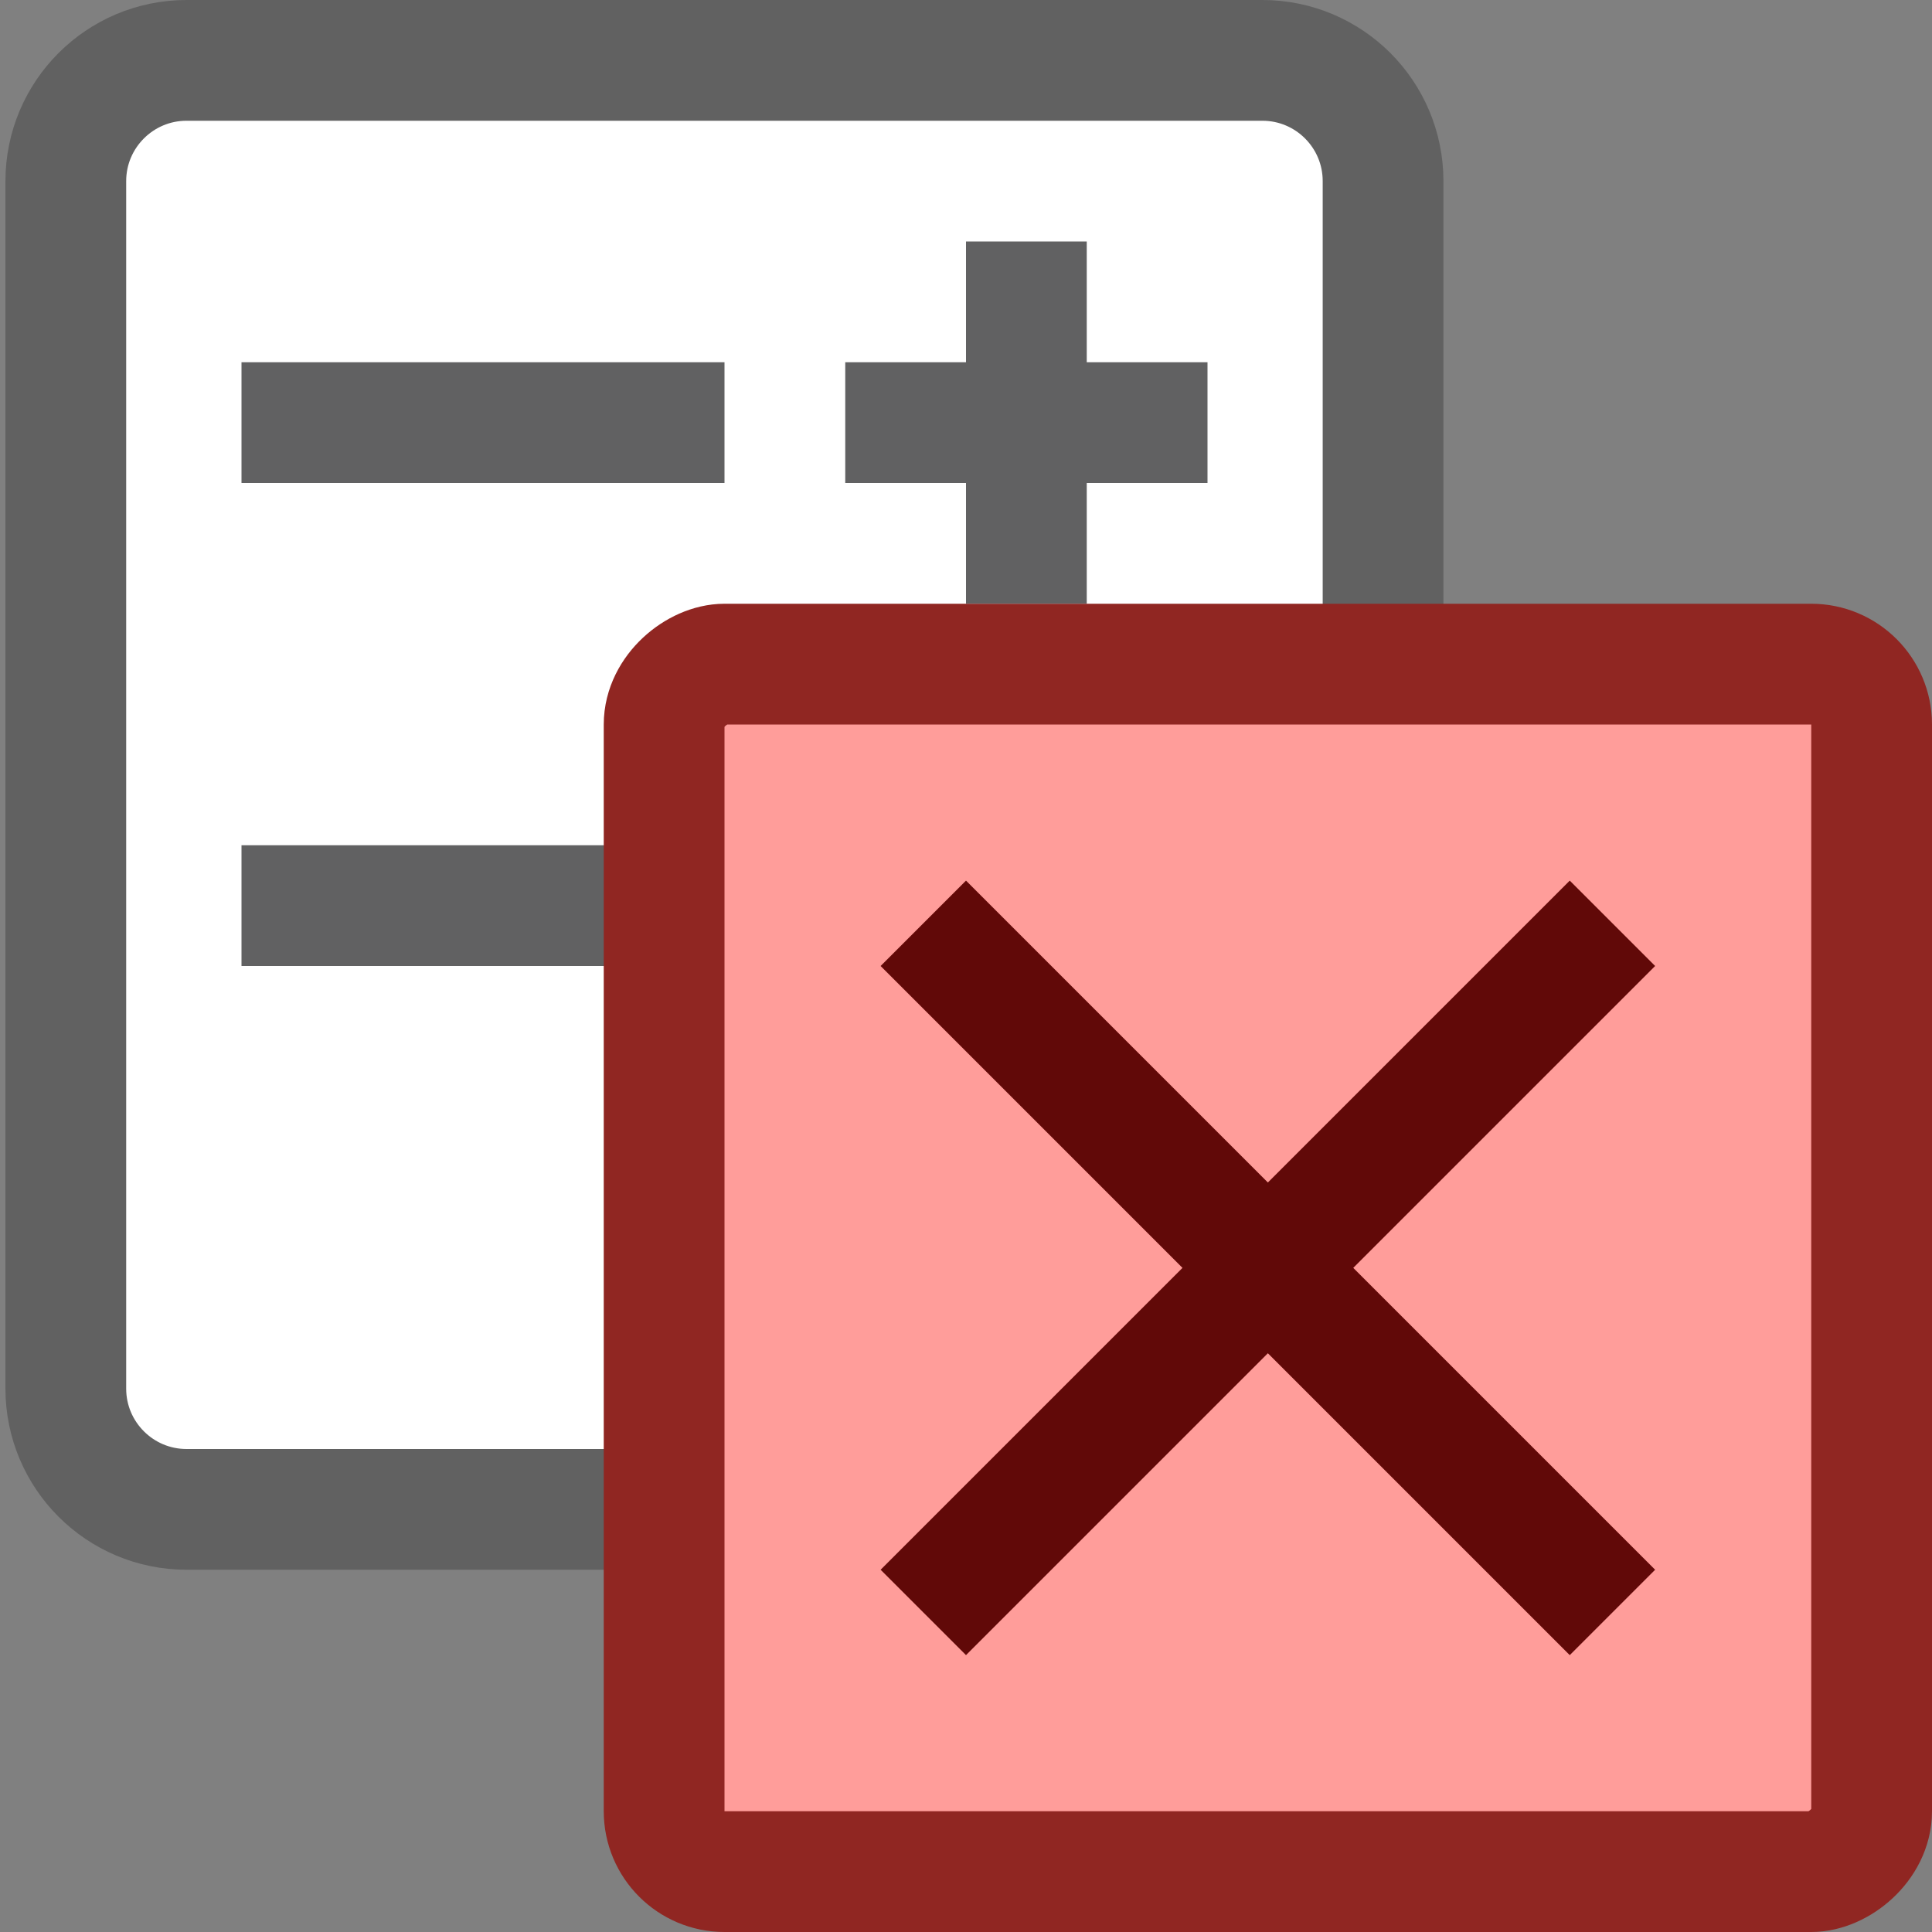 <svg width="16" height="16" viewBox="0 0 16 16" fill="none" xmlns="http://www.w3.org/2000/svg">
<rect x="0" y="0" width="16" height="16" fill="#808080" stroke="none"/>
<path d="M10.454 0.5H1.545C0.993 0.5 0.545 0.948 0.545 1.5V11.5C0.545 12.052 0.993 12.5 1.545 12.5H10.454C11.007 12.5 11.454 12.052 11.454 11.5V1.5C11.454 0.948 11.007 0.5 10.454 0.5Z" fill="#FFFFFF" stroke="#616161" stroke-linecap="round"/>
<rect x="7" y="6" width="3" height="3" fill="#83CAFF"/>
<path d="M7 3.5H10M8.5 5V2" stroke="#616162"/>
<path d="M2.5 3.5H5.5M2.5 7.5H5.5" stroke="#616162" stroke-linecap="square"/>
<rect x="5.5" y="15.5" width="10" height="10" rx="0.5" transform="rotate(-90 5.5 15.5)" fill="#FF9D9A" stroke="#902622" stroke-linejoin="round"/>
<path d="M13 13L8 8M8 13L13 8" stroke="#610908" stroke-linecap="square"/>
</svg>
